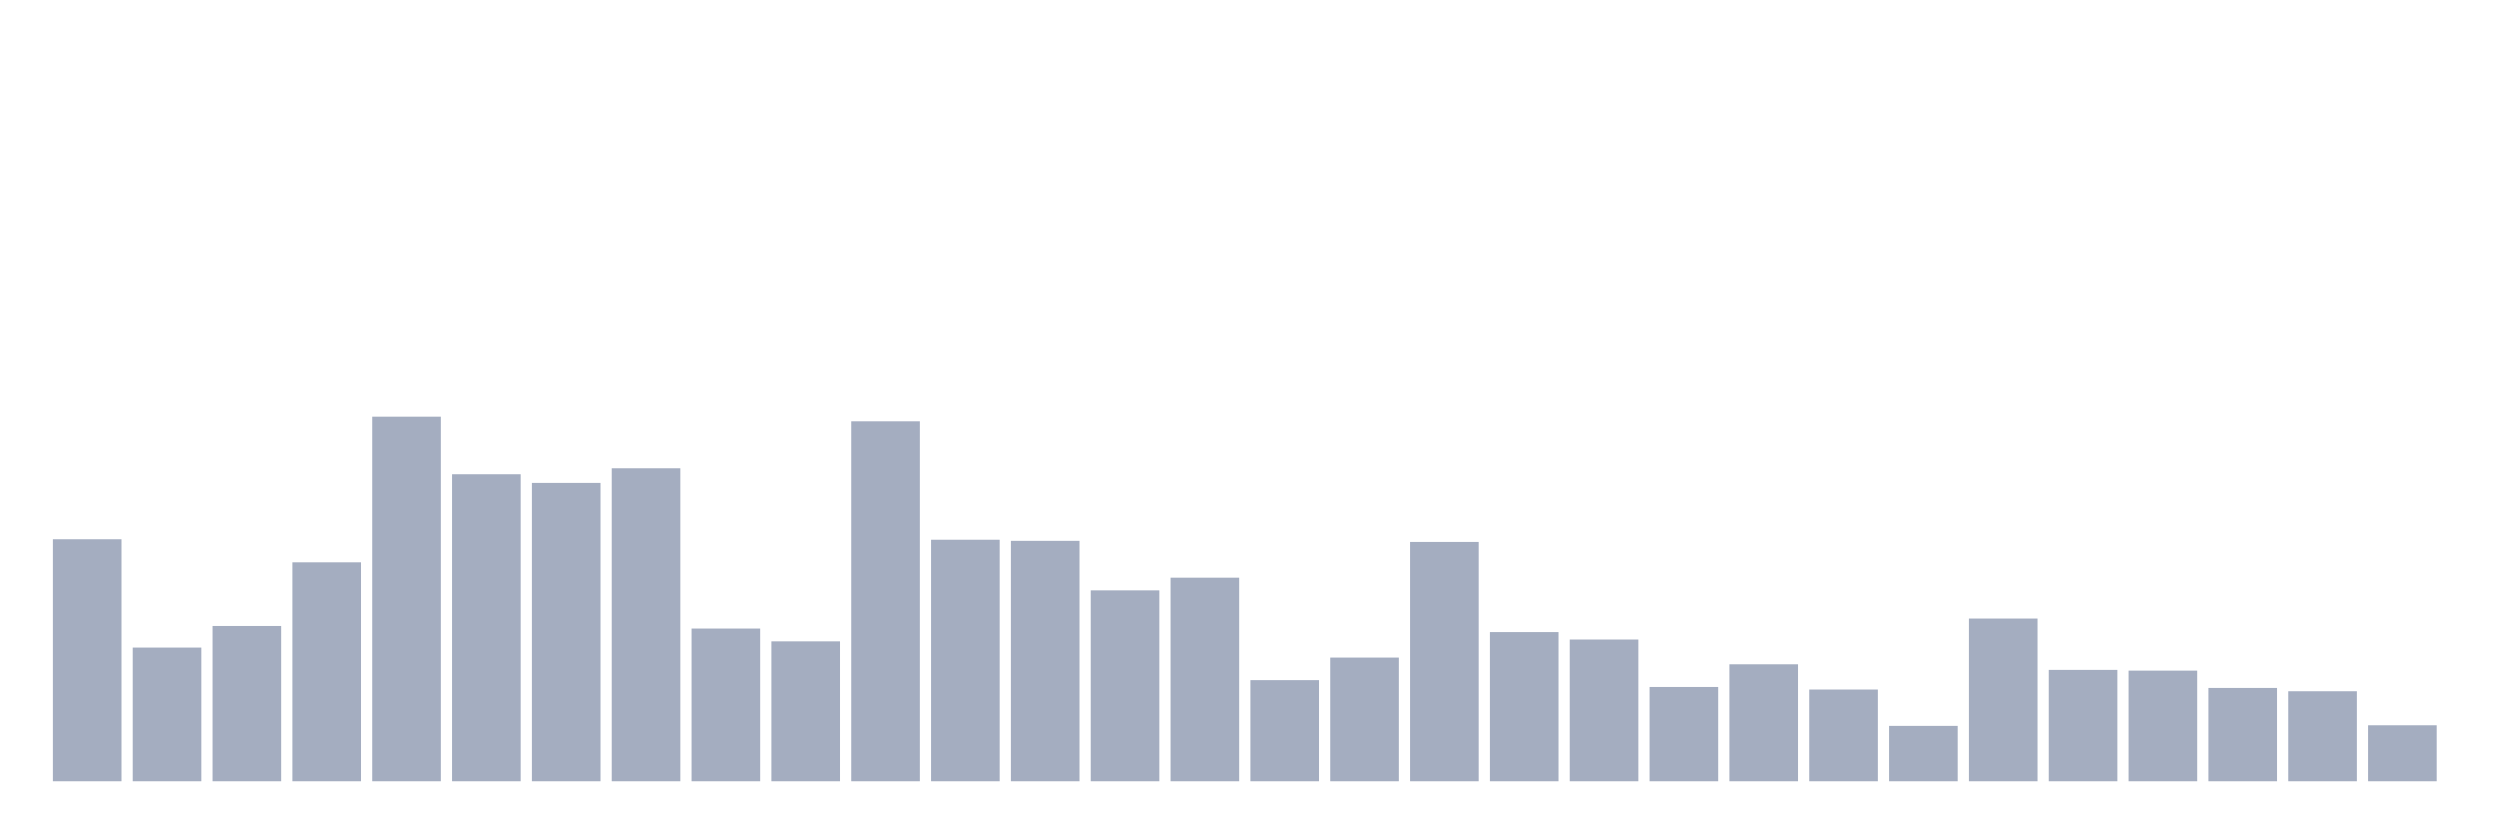 <svg xmlns="http://www.w3.org/2000/svg" viewBox="0 0 480 160"><g transform="translate(10,10)"><rect class="bar" x="0.153" width="13.175" y="93.536" height="46.464" fill="rgb(164,173,192)"></rect><rect class="bar" x="15.482" width="13.175" y="114.333" height="25.667" fill="rgb(164,173,192)"></rect><rect class="bar" x="30.81" width="13.175" y="110.187" height="29.813" fill="rgb(164,173,192)"></rect><rect class="bar" x="46.138" width="13.175" y="97.963" height="42.037" fill="rgb(164,173,192)"></rect><rect class="bar" x="61.466" width="13.175" y="70" height="70" fill="rgb(164,173,192)"></rect><rect class="bar" x="76.794" width="13.175" y="81.054" height="58.946" fill="rgb(164,173,192)"></rect><rect class="bar" x="92.123" width="13.175" y="82.717" height="57.283" fill="rgb(164,173,192)"></rect><rect class="bar" x="107.451" width="13.175" y="79.906" height="60.094" fill="rgb(164,173,192)"></rect><rect class="bar" x="122.779" width="13.175" y="110.679" height="29.321" fill="rgb(164,173,192)"></rect><rect class="bar" x="138.107" width="13.175" y="113.138" height="26.862" fill="rgb(164,173,192)"></rect><rect class="bar" x="153.436" width="13.175" y="70.89" height="69.11" fill="rgb(164,173,192)"></rect><rect class="bar" x="168.764" width="13.175" y="93.63" height="46.37" fill="rgb(164,173,192)"></rect><rect class="bar" x="184.092" width="13.175" y="93.841" height="46.159" fill="rgb(164,173,192)"></rect><rect class="bar" x="199.42" width="13.175" y="103.349" height="36.651" fill="rgb(164,173,192)"></rect><rect class="bar" x="214.748" width="13.175" y="100.913" height="39.087" fill="rgb(164,173,192)"></rect><rect class="bar" x="230.077" width="13.175" y="120.585" height="19.415" fill="rgb(164,173,192)"></rect><rect class="bar" x="245.405" width="13.175" y="116.253" height="23.747" fill="rgb(164,173,192)"></rect><rect class="bar" x="260.733" width="13.175" y="94.052" height="45.948" fill="rgb(164,173,192)"></rect><rect class="bar" x="276.061" width="13.175" y="111.358" height="28.642" fill="rgb(164,173,192)"></rect><rect class="bar" x="291.39" width="13.175" y="112.787" height="27.213" fill="rgb(164,173,192)"></rect><rect class="bar" x="306.718" width="13.175" y="121.897" height="18.103" fill="rgb(164,173,192)"></rect><rect class="bar" x="322.046" width="13.175" y="117.541" height="22.459" fill="rgb(164,173,192)"></rect><rect class="bar" x="337.374" width="13.175" y="122.389" height="17.611" fill="rgb(164,173,192)"></rect><rect class="bar" x="352.702" width="13.175" y="129.368" height="10.632" fill="rgb(164,173,192)"></rect><rect class="bar" x="368.031" width="13.175" y="108.759" height="31.241" fill="rgb(164,173,192)"></rect><rect class="bar" x="383.359" width="13.175" y="118.618" height="21.382" fill="rgb(164,173,192)"></rect><rect class="bar" x="398.687" width="13.175" y="118.759" height="21.241" fill="rgb(164,173,192)"></rect><rect class="bar" x="414.015" width="13.175" y="122.084" height="17.916" fill="rgb(164,173,192)"></rect><rect class="bar" x="429.344" width="13.175" y="122.717" height="17.283" fill="rgb(164,173,192)"></rect><rect class="bar" x="444.672" width="13.175" y="129.251" height="10.749" fill="rgb(164,173,192)"></rect></g></svg>